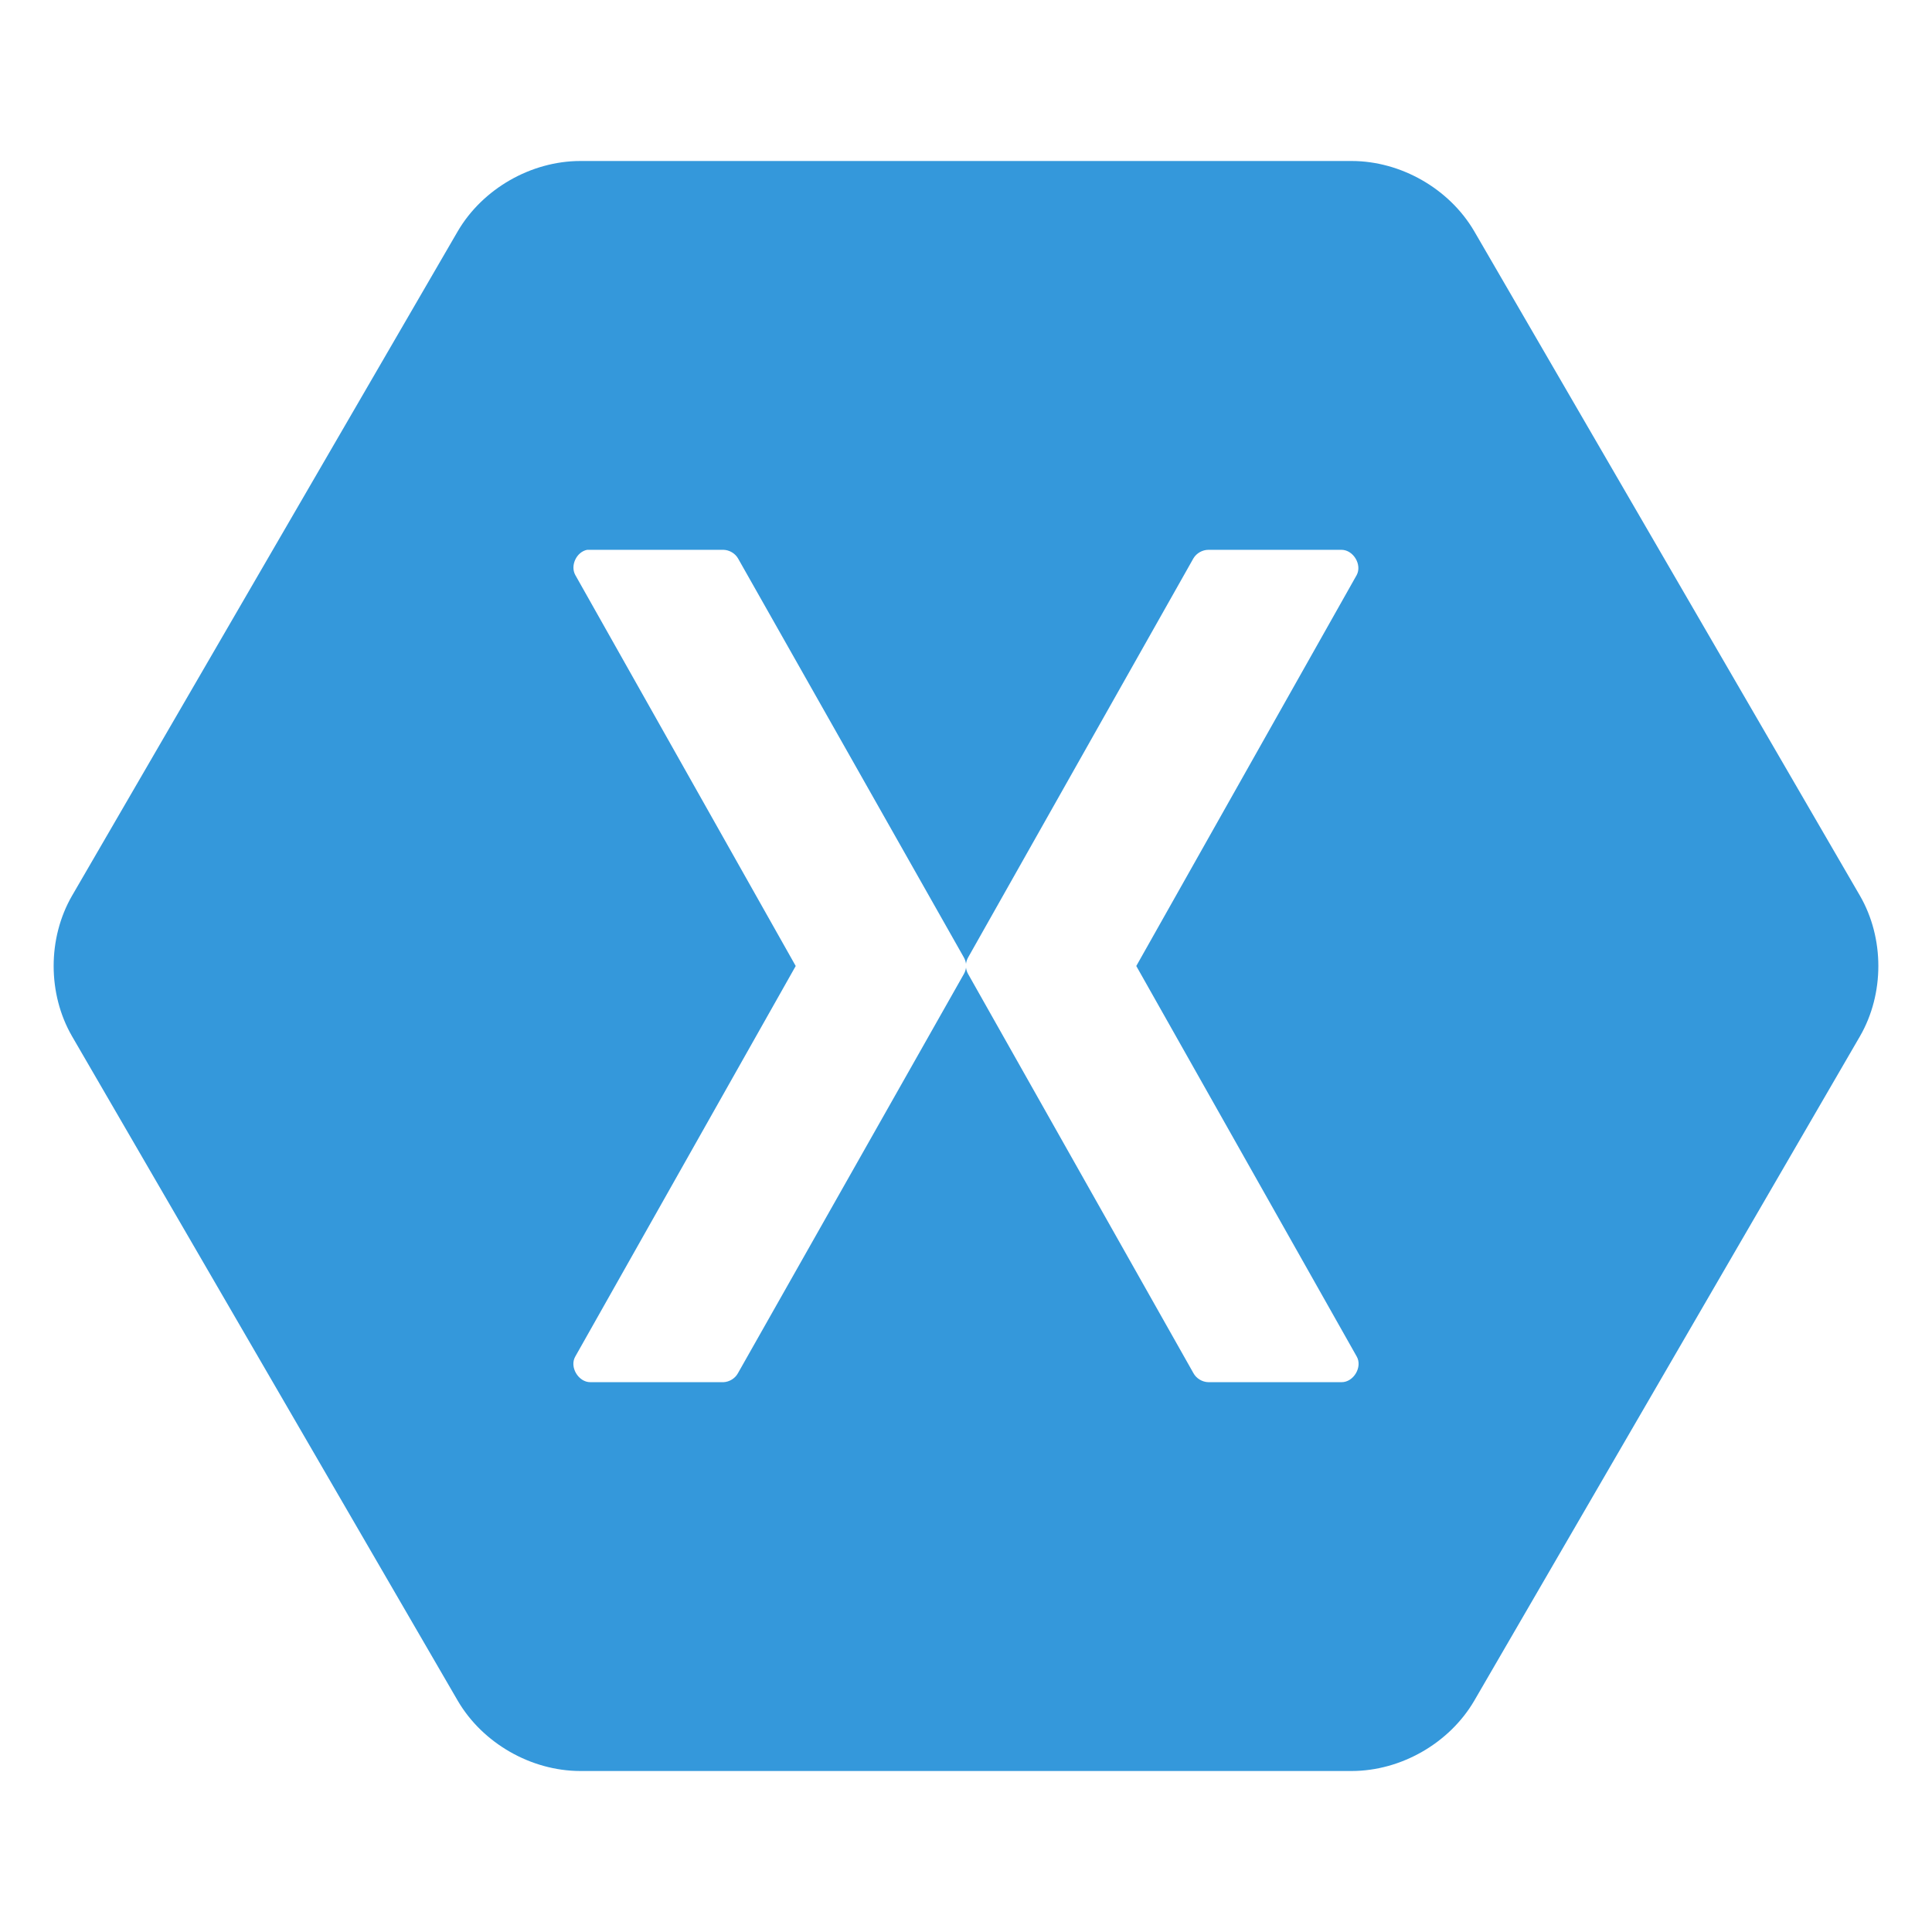 <svg width="36" height="36" viewBox="0 0 36 36" fill="none" xmlns="http://www.w3.org/2000/svg">
<path fill-rule="evenodd" clip-rule="evenodd" d="M10.81 3C9.892 3.002 8.993 3.519 8.531 4.307L1.341 16.693C0.886 17.483 0.886 18.517 1.341 19.307L8.531 31.693C8.993 32.481 9.892 32.998 10.81 33H25.19C26.108 32.998 27.007 32.481 27.469 31.693L34.659 19.307C35.114 18.517 35.114 17.483 34.659 16.693L27.469 4.307C27.007 3.519 26.108 3.002 25.19 3H10.81ZM10.941 10.245C10.961 10.244 10.981 10.244 11.001 10.245H13.481C13.591 10.248 13.698 10.311 13.752 10.405L17.96 17.84C17.981 17.877 17.995 17.918 18 17.96C18.005 17.918 18.019 17.877 18.04 17.84L22.237 10.405C22.294 10.308 22.405 10.245 22.518 10.245H24.998C25.218 10.247 25.383 10.522 25.28 10.715L21.173 18L25.28 25.276C25.392 25.469 25.224 25.756 24.998 25.755H22.518C22.403 25.753 22.291 25.686 22.237 25.585L18.04 18.15C18.019 18.113 18.005 18.072 18 18.03C17.995 18.072 17.981 18.113 17.96 18.15L13.752 25.585C13.7 25.683 13.593 25.75 13.481 25.755H11.001C10.776 25.756 10.607 25.469 10.72 25.276L14.827 18L10.72 10.715C10.622 10.539 10.742 10.283 10.941 10.245Z" fill="#3498DB"/>
</svg>
